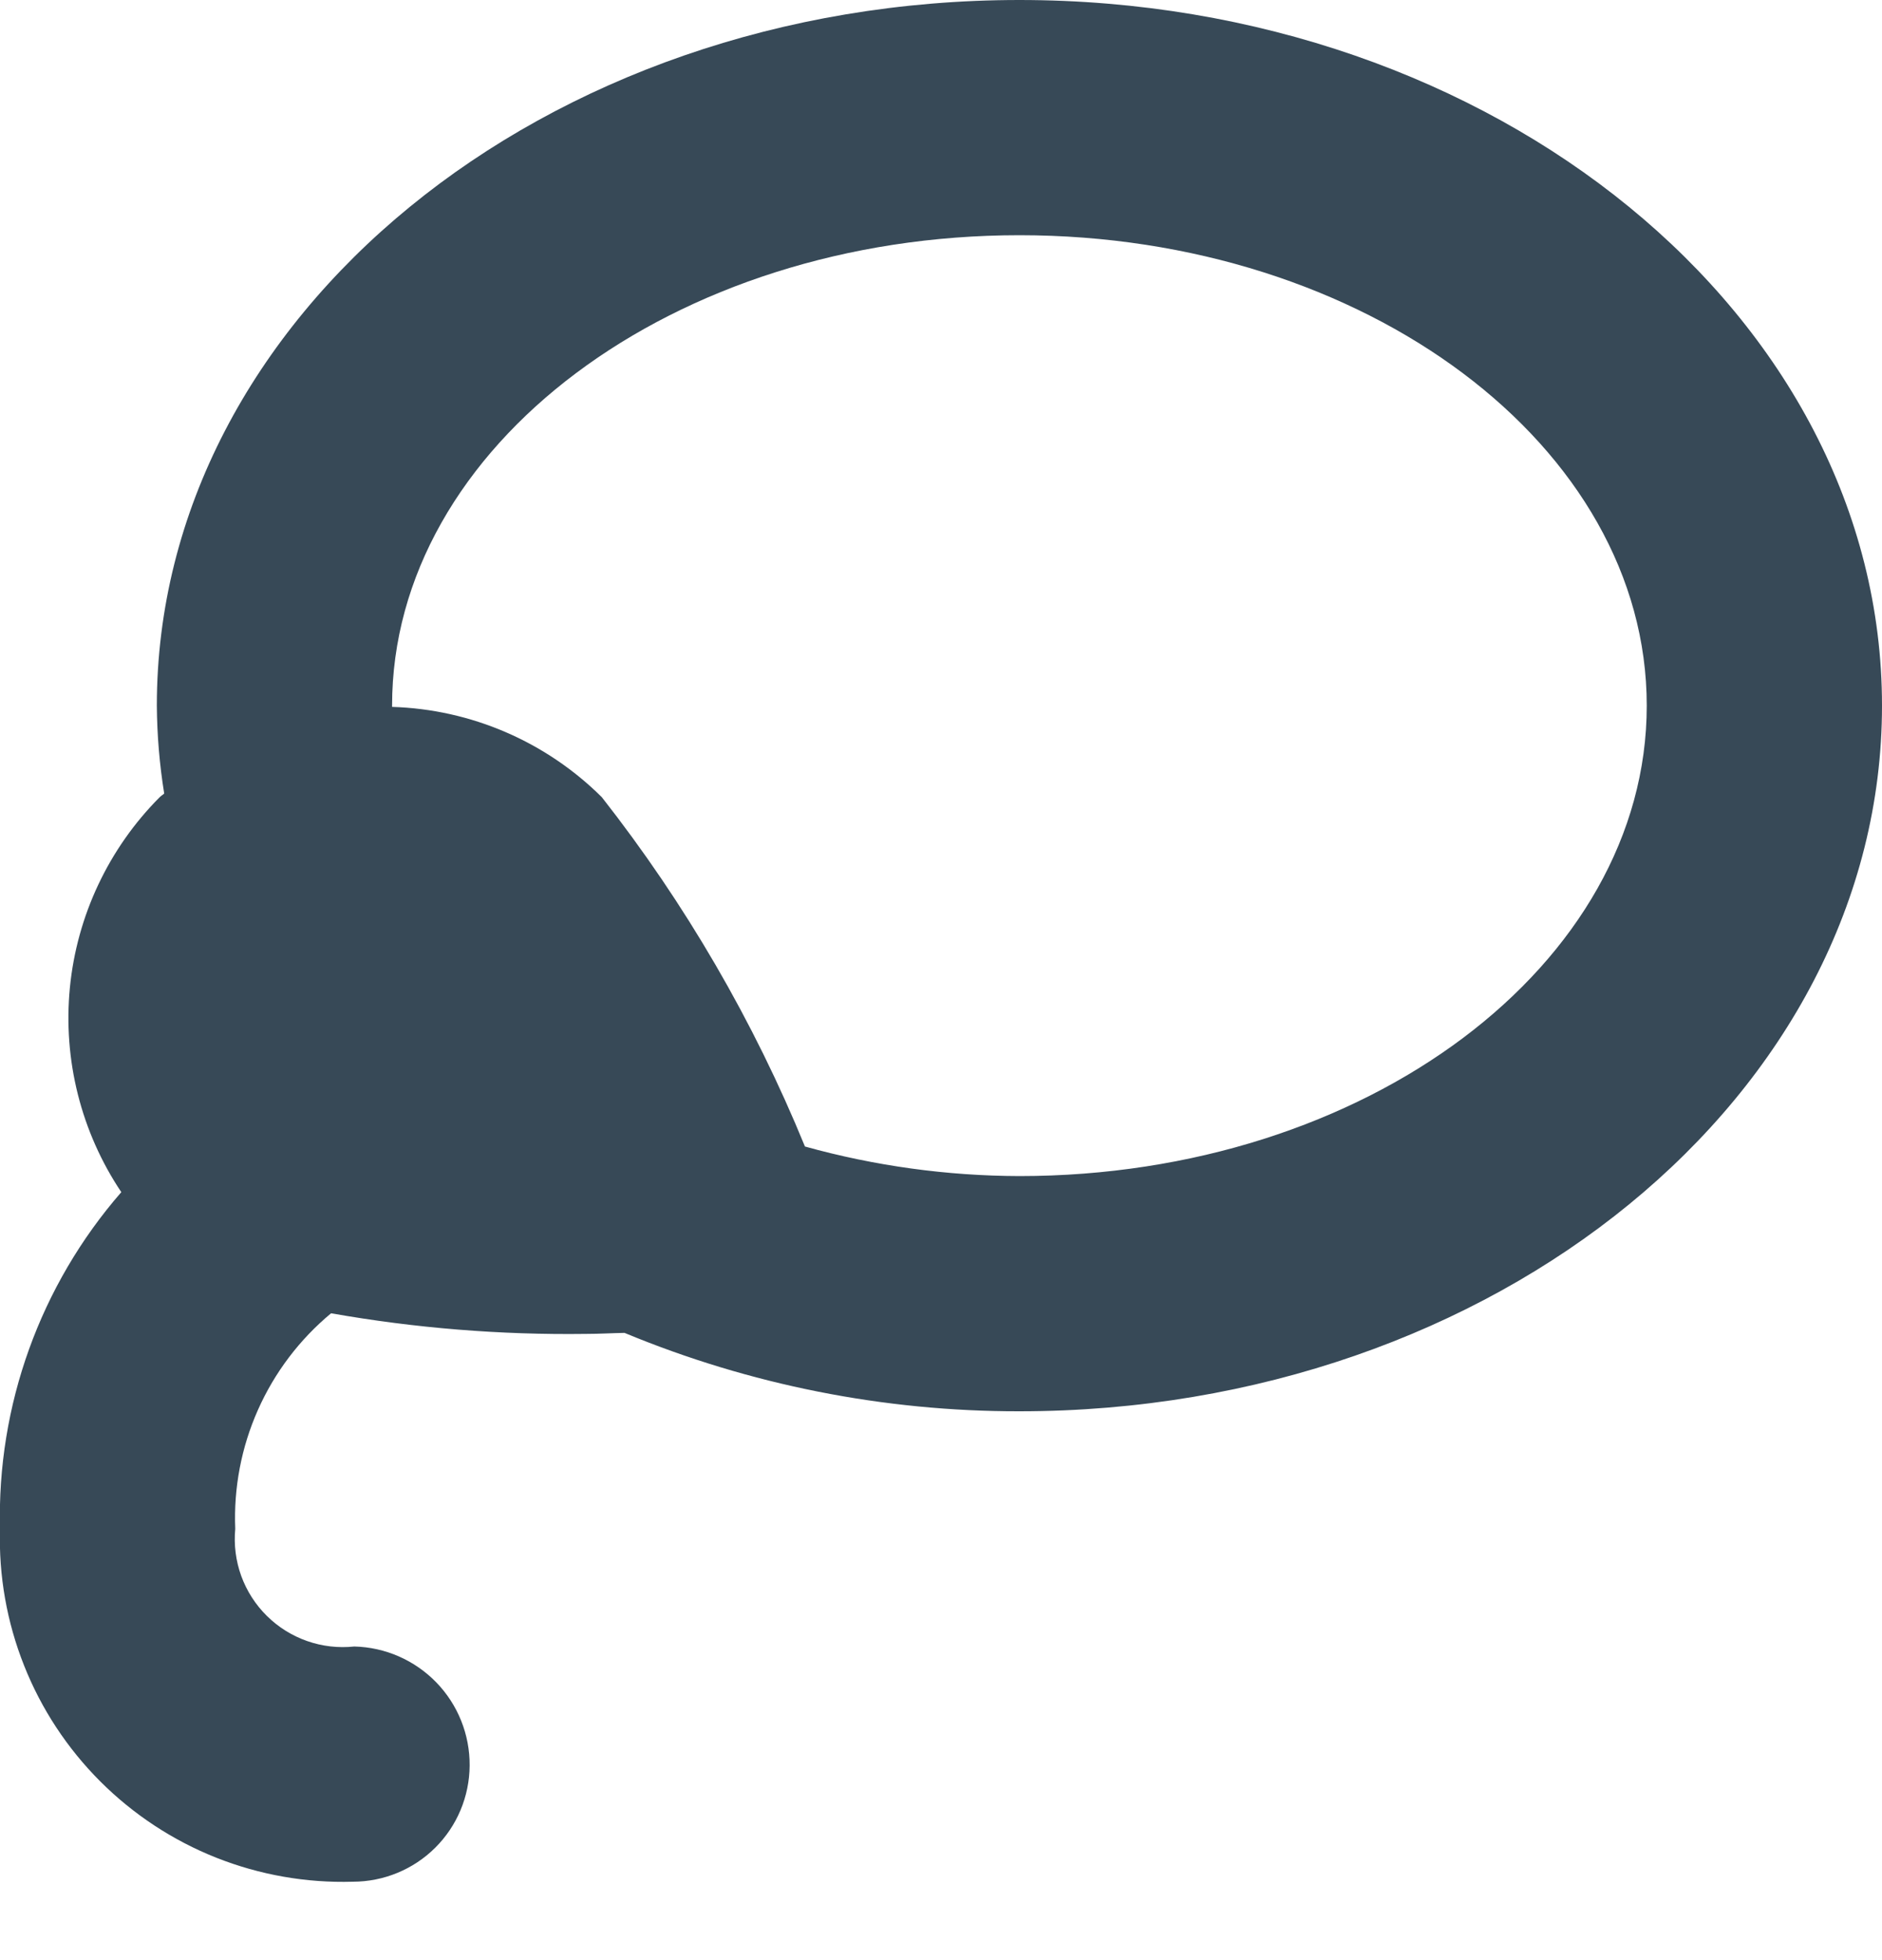 <svg width="48" height="50" viewBox="0 0 48 50" fill="none" xmlns="http://www.w3.org/2000/svg" xmlns:xlink="http://www.w3.org/1999/xlink">
<path d="M26,0C13.87,0 4,8.074 4,18C4.006,18.751 4.068,19.501 4.188,20.242C4.152,20.276 4.11,20.298 4.074,20.334C2.771,21.641 1.961,23.36 1.782,25.197C1.604,27.034 2.067,28.876 3.094,30.41C1.025,32.786 -0.079,35.851 0,39C-0.035,40.191 0.174,41.377 0.614,42.485C1.053,43.593 1.715,44.599 2.558,45.442C3.401,46.285 4.407,46.947 5.515,47.387C6.623,47.826 7.809,48.035 9,48C9.787,47.999 10.542,47.688 11.1,47.133C11.658,46.578 11.973,45.825 11.978,45.038C11.984,44.247 11.679,43.485 11.129,42.917C10.578,42.349 9.827,42.019 9.036,42C8.63,42.043 8.219,41.996 7.834,41.861C7.448,41.726 7.097,41.507 6.807,41.22C6.516,40.933 6.293,40.585 6.153,40.201C6.014,39.817 5.962,39.407 6,39C5.957,37.957 6.155,36.918 6.579,35.964C7.003,35.01 7.641,34.167 8.444,33.5C10.589,33.879 12.766,34.055 14.944,34.026C15.28,34.026 15.594,34.006 15.928,34C19.12,35.325 22.544,36.005 26,36C38.13,36 48,27.926 48,18C48,8.074 38.13,0 26,0ZM26,30C24.151,29.995 22.311,29.741 20.53,29.246C19.223,26.051 17.48,23.052 15.35,20.336C13.924,18.917 12.011,18.093 10,18.032L10,18C10,11.382 17.178,6 26,6C34.822,6 42,11.382 42,18C42,24.618 34.822,30 26,30Z" fill="#374957"/>
</svg>
